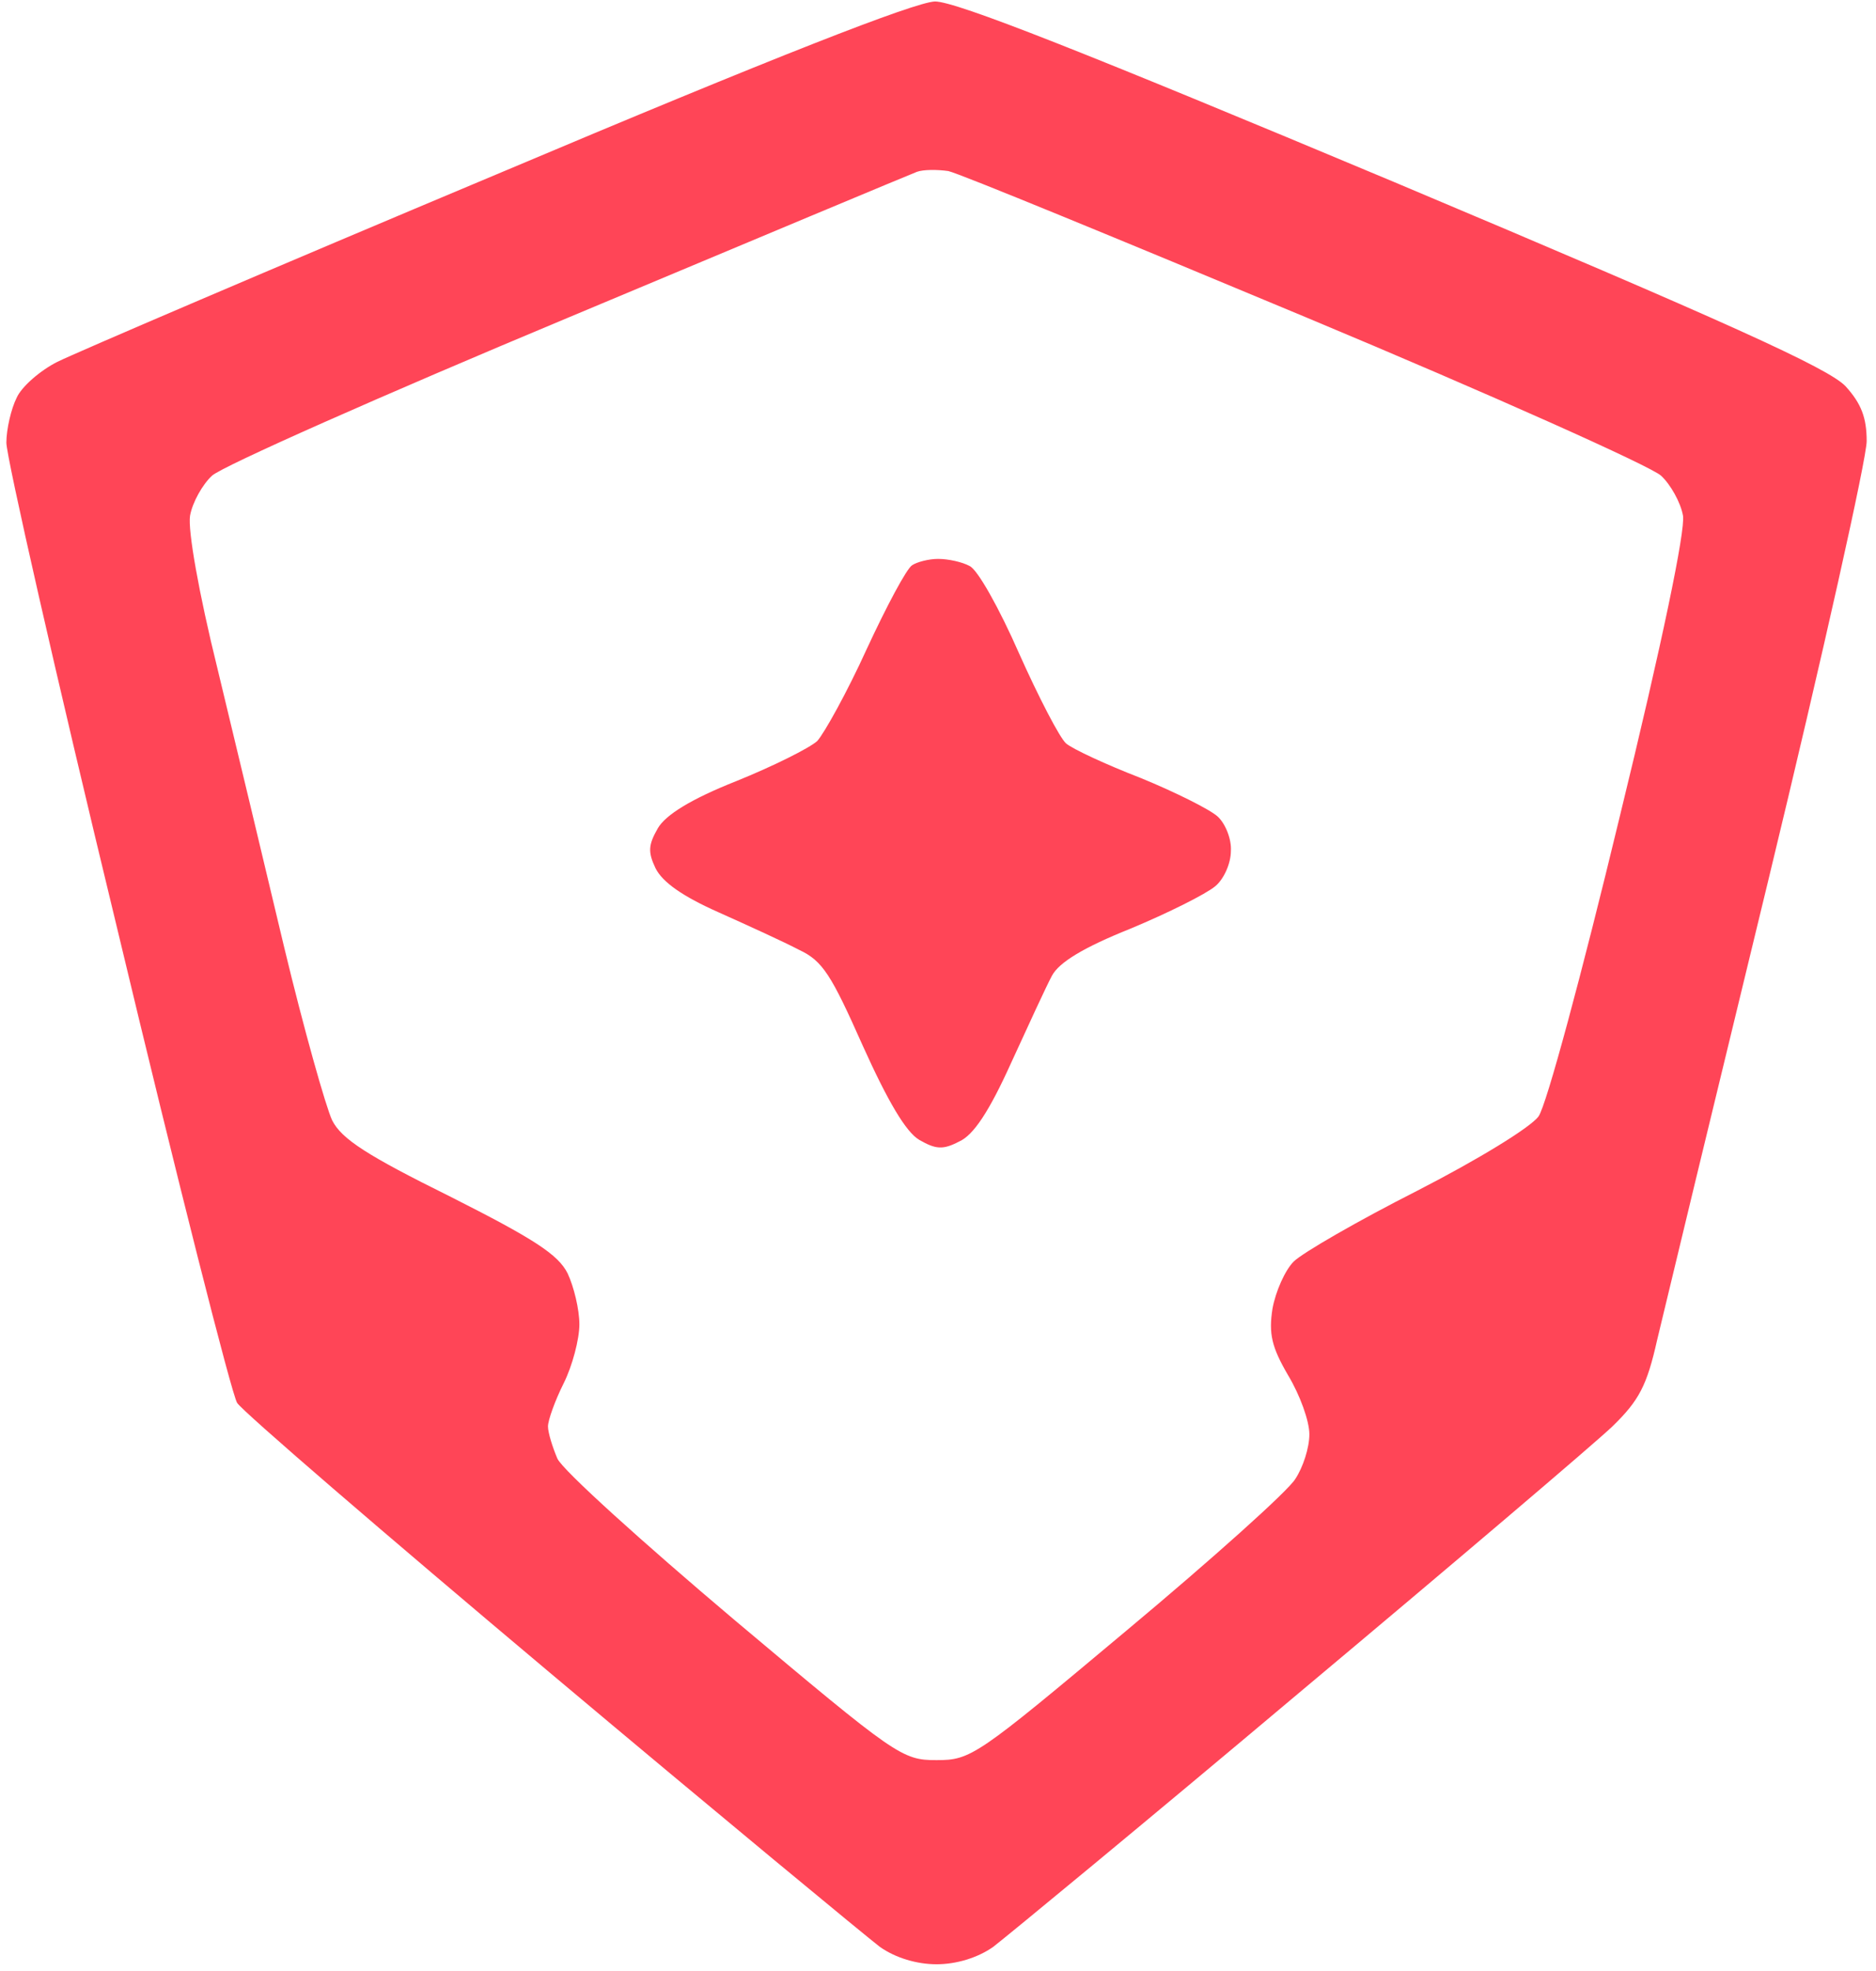<svg xmlns="http://www.w3.org/2000/svg" width="239" height="251" viewBox="0 0 239 251" fill="none">
  <path fill-rule="evenodd" clip-rule="evenodd" d="M119.113 0.187C121.812 0.187 138.013 6.587 177.613 23.187C220.113 41.087 232.913 46.887 235.113 49.187C237.113 51.387 237.812 53.187 237.812 56.187C237.812 58.387 232.212 83.487 225.312 111.987C218.413 140.387 212.012 166.887 211.113 170.687C209.812 176.487 208.812 178.387 205.413 181.687C203.113 183.887 185.113 199.187 165.413 215.687C145.812 232.187 128.212 246.687 126.512 247.987C124.512 249.387 121.812 250.187 119.312 250.187C116.812 250.187 114.113 249.387 112.113 247.987C110.413 246.687 91.513 231.087 70.213 213.187C48.913 195.287 30.913 179.787 30.212 178.687C29.512 177.587 22.613 150.387 14.912 118.187C7.112 85.987 0.812 58.187 0.812 56.387C0.812 54.687 1.413 52.087 2.112 50.687C2.712 49.287 5.112 47.187 7.312 46.087C9.512 44.987 34.712 34.187 63.312 22.187C98.812 7.187 116.513 0.287 119.113 0.187ZM72.312 40.487C48.612 50.387 28.312 59.387 27.012 60.587C25.812 61.687 24.512 63.987 24.212 65.687C23.913 67.487 25.312 75.487 27.712 85.187C29.913 94.287 33.712 110.187 36.212 120.687C38.712 131.087 41.513 140.987 42.312 142.687C43.513 145.087 46.812 147.187 57.312 152.387C68.013 157.787 71.112 159.787 72.312 162.187C73.112 163.887 73.812 166.787 73.812 168.687C73.812 170.587 72.912 173.987 71.812 176.187C70.713 178.387 69.812 180.887 69.812 181.687C69.812 182.487 70.412 184.387 71.013 185.787C71.713 187.287 81.912 196.487 93.513 206.287C114.212 223.687 114.912 224.187 119.312 224.187C123.713 224.187 124.412 223.687 143.512 207.687C154.412 198.587 164.113 189.887 165.012 188.387C166.012 186.887 166.812 184.387 166.812 182.687C166.812 180.987 165.613 177.687 164.113 175.187C162.012 171.587 161.613 169.887 162.113 166.687C162.512 164.487 163.712 161.787 164.812 160.687C165.913 159.587 173.012 155.487 180.512 151.687C188.312 147.687 195.012 143.587 196.012 142.187C197.012 140.787 201.512 124.087 206.312 104.187C211.812 81.687 214.713 67.587 214.413 65.687C214.113 63.987 212.812 61.687 211.613 60.587C210.312 59.387 190.012 50.287 166.312 40.387C142.613 30.487 122.213 22.087 120.812 21.787C119.412 21.587 117.613 21.587 116.812 21.887C116.012 22.187 95.912 30.587 72.312 40.487ZM119.512 71.187C120.812 71.187 122.612 71.587 123.512 72.087C124.512 72.487 127.312 77.487 129.812 83.187C132.312 88.787 135.012 93.987 135.812 94.687C136.613 95.387 140.913 97.387 145.312 99.087C149.712 100.887 154.113 103.087 155.113 103.987C156.113 104.887 156.913 106.887 156.812 108.387C156.812 109.987 155.913 111.987 154.812 112.887C153.613 113.887 148.812 116.287 144.012 118.287C138.012 120.687 134.912 122.587 134.012 124.287C133.312 125.587 131.012 130.587 128.812 135.387C126.012 141.587 124.012 144.587 122.212 145.387C120.112 146.487 119.213 146.387 117.113 145.187C115.413 144.187 113.112 140.287 109.912 133.187C105.912 124.187 104.812 122.387 101.812 120.987C99.912 119.987 95.312 117.887 91.513 116.187C87.013 114.187 84.412 112.387 83.513 110.587C82.513 108.487 82.612 107.587 83.812 105.487C84.812 103.787 88.013 101.787 93.812 99.487C98.513 97.587 103.113 95.287 104.113 94.387C105.013 93.387 107.912 88.187 110.412 82.687C112.912 77.287 115.513 72.387 116.213 71.987C116.812 71.587 118.312 71.187 119.512 71.187Z" fill="#FF4557"/>
</svg>
